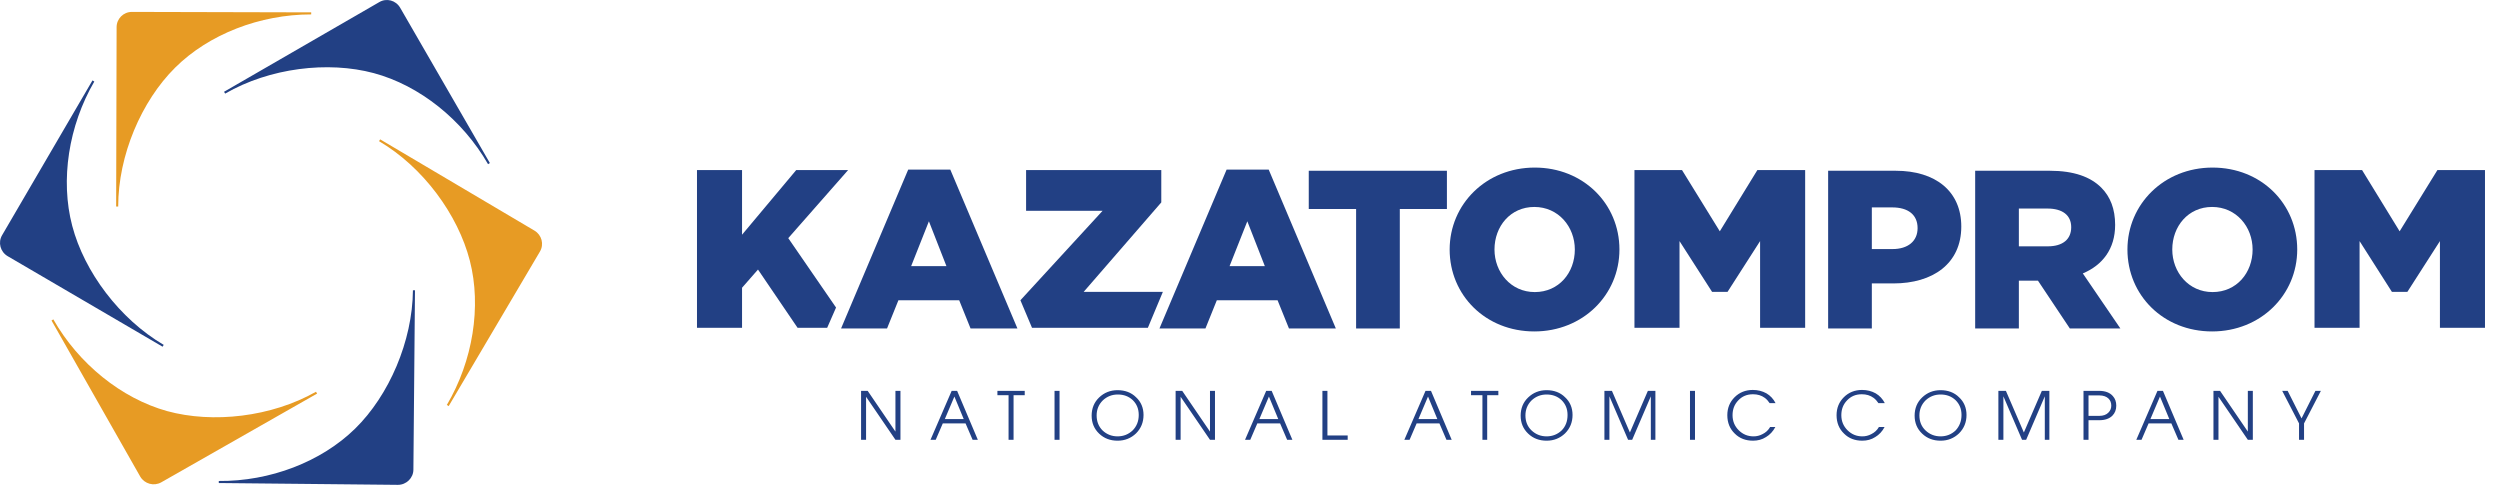 <svg width="165" height="32" viewBox="0 0 165 32" fill="none" xmlns="http://www.w3.org/2000/svg">
<path fill-rule="evenodd" clip-rule="evenodd" d="M32.331 10.76L32.211 10.835C30.529 7.906 27.689 5.637 24.67 4.826C21.651 4.015 17.79 4.481 14.861 6.178L14.786 6.058L25.031 0.14C25.511 -0.146 26.127 0.019 26.413 0.515L32.331 10.76Z" fill="#224084"/>
<path fill-rule="evenodd" clip-rule="evenodd" d="M20.539 0.816V0.951C17.16 0.951 13.78 2.258 11.557 4.466C9.333 6.674 7.801 10.249 7.801 13.629H7.666L7.696 1.792C7.696 1.236 8.147 0.786 8.702 0.786L20.539 0.816Z" fill="#E79B24"/>
<path fill-rule="evenodd" clip-rule="evenodd" d="M6.104 5.307L6.224 5.382C4.526 8.296 3.971 11.886 4.767 14.906C5.563 17.94 7.891 21.049 10.805 22.762L10.73 22.882L0.501 16.904C0.02 16.618 -0.145 16.002 0.14 15.521L6.104 5.307Z" fill="#224084"/>
<path fill-rule="evenodd" clip-rule="evenodd" d="M3.4 21.154L3.52 21.079C5.187 24.009 8.011 26.292 11.031 27.133C14.05 27.959 17.911 27.524 20.855 25.856L20.93 25.976L10.64 31.835C10.159 32.105 9.544 31.94 9.258 31.459L3.4 21.154Z" fill="#E79B24"/>
<path fill-rule="evenodd" clip-rule="evenodd" d="M14.44 31.88V31.745C17.82 31.775 21.2 30.483 23.438 28.29C25.676 26.097 27.224 22.521 27.254 19.157H27.389L27.284 30.994C27.284 31.549 26.818 32 26.262 32L14.44 31.88Z" fill="#224084"/>
<path fill-rule="evenodd" clip-rule="evenodd" d="M29.612 26.803L29.492 26.727C31.204 23.828 31.79 20.238 31.009 17.204C30.228 14.17 27.93 11.03 25.016 9.318L25.091 9.198L35.275 15.221C35.756 15.507 35.921 16.122 35.636 16.603L29.612 26.803Z" fill="#E79B24"/>
<path fill-rule="evenodd" clip-rule="evenodd" d="M153.178 25.796L152.067 27.944V29.026H151.736V27.944L150.625 25.796H150.985L151.902 27.614L152.818 25.796H153.178ZM148.687 29.026H148.357L146.419 26.187V29.026H146.088V25.796H146.524L148.357 28.485V25.796H148.687V29.026ZM143.174 27.659L142.558 26.172L141.927 27.659H143.174ZM144.12 29.026H143.775L143.309 27.944H141.807L141.341 29.026H140.996L142.393 25.796H142.754L144.12 29.026ZM139.344 26.773C139.344 26.577 139.284 26.427 139.163 26.307C139.028 26.172 138.818 26.096 138.548 26.096H137.842V27.448H138.548C138.818 27.448 139.013 27.373 139.148 27.238C139.284 27.103 139.344 26.953 139.344 26.773ZM139.674 26.773C139.674 27.043 139.584 27.268 139.419 27.433C139.223 27.629 138.938 27.734 138.548 27.734H137.842V29.026H137.511V25.796H138.533C138.953 25.796 139.254 25.916 139.449 26.142C139.599 26.307 139.674 26.517 139.674 26.773ZM135.288 29.026H134.957V26.157L133.726 29.026H133.455L132.224 26.157V29.026H131.893V25.796H132.389L133.575 28.545L134.762 25.796H135.258V29.026H135.288ZM129.46 27.388C129.46 26.983 129.324 26.667 129.069 26.412C128.799 26.157 128.468 26.037 128.078 26.037C127.687 26.037 127.357 26.172 127.086 26.427C126.816 26.697 126.681 27.028 126.681 27.418C126.681 27.824 126.816 28.154 127.086 28.41C127.357 28.665 127.687 28.8 128.078 28.8C128.468 28.8 128.799 28.665 129.069 28.41C129.324 28.139 129.46 27.794 129.46 27.388ZM129.79 27.388C129.79 27.869 129.625 28.275 129.294 28.605C128.964 28.921 128.558 29.086 128.078 29.086C127.597 29.086 127.191 28.936 126.861 28.62C126.53 28.305 126.365 27.914 126.365 27.433C126.365 26.953 126.53 26.547 126.861 26.232C127.191 25.916 127.597 25.751 128.078 25.751C128.558 25.751 128.979 25.901 129.294 26.217C129.625 26.517 129.79 26.923 129.79 27.388ZM124.382 28.184C124.232 28.47 124.022 28.695 123.766 28.846C123.511 29.011 123.226 29.086 122.91 29.086C122.43 29.086 122.024 28.936 121.709 28.62C121.378 28.305 121.213 27.899 121.213 27.403C121.213 26.923 121.378 26.532 121.693 26.217C122.009 25.901 122.415 25.736 122.895 25.736C123.226 25.736 123.526 25.811 123.796 25.961C124.052 26.112 124.262 26.337 124.397 26.607H123.977C123.887 26.472 123.781 26.352 123.661 26.262C123.436 26.096 123.181 26.021 122.88 26.021C122.475 26.021 122.159 26.157 121.904 26.427C121.648 26.697 121.528 27.013 121.528 27.403C121.528 27.794 121.663 28.124 121.934 28.395C122.204 28.665 122.535 28.8 122.91 28.8C123.121 28.8 123.316 28.755 123.511 28.65C123.721 28.545 123.887 28.395 124.007 28.184H124.382ZM117.172 28.184C117.022 28.47 116.812 28.695 116.556 28.846C116.301 29.011 116.015 29.086 115.7 29.086C115.219 29.086 114.814 28.936 114.498 28.62C114.168 28.305 114.003 27.899 114.003 27.403C114.003 26.923 114.168 26.532 114.483 26.217C114.799 25.901 115.204 25.736 115.685 25.736C116.015 25.736 116.316 25.811 116.586 25.961C116.842 26.112 117.052 26.337 117.187 26.607H116.797C116.706 26.472 116.601 26.352 116.481 26.262C116.256 26.096 116 26.021 115.7 26.021C115.294 26.021 114.979 26.157 114.724 26.427C114.468 26.697 114.348 27.013 114.348 27.403C114.348 27.794 114.483 28.124 114.754 28.395C115.024 28.665 115.354 28.8 115.73 28.8C115.94 28.8 116.136 28.755 116.331 28.65C116.541 28.545 116.706 28.395 116.827 28.184H117.172ZM111.87 29.026H111.539V25.796H111.87V29.026ZM109.286 29.026H108.955V26.157L107.724 29.026H107.453L106.221 26.157V29.026H105.891V25.796H106.387L107.573 28.545L108.76 25.796H109.256V29.026H109.286ZM103.458 27.388C103.458 26.983 103.322 26.667 103.067 26.412C102.797 26.157 102.466 26.037 102.076 26.037C101.685 26.037 101.355 26.172 101.084 26.427C100.814 26.697 100.679 27.028 100.679 27.418C100.679 27.824 100.814 28.154 101.084 28.41C101.355 28.665 101.685 28.8 102.076 28.8C102.466 28.8 102.797 28.665 103.067 28.41C103.337 28.139 103.458 27.794 103.458 27.388ZM103.788 27.388C103.788 27.869 103.623 28.275 103.292 28.605C102.962 28.921 102.556 29.086 102.076 29.086C101.595 29.086 101.189 28.936 100.859 28.62C100.528 28.305 100.363 27.914 100.363 27.433C100.363 26.953 100.528 26.547 100.859 26.232C101.189 25.916 101.595 25.751 102.076 25.751C102.556 25.751 102.977 25.901 103.292 26.217C103.623 26.517 103.788 26.923 103.788 27.388ZM98.891 26.081H98.155V29.026H97.84V26.081H97.088V25.796H98.891V26.081ZM94.865 27.659L94.249 26.172L93.618 27.659H94.865ZM95.812 29.026H95.466L95.001 27.944H93.498L93.033 29.026H92.687L94.084 25.796H94.445L95.812 29.026ZM88.947 29.026H87.279V25.796H87.61V28.74H88.947V29.026ZM84.365 27.659L83.749 26.172L83.118 27.659H84.365ZM85.297 29.026H84.951L84.486 27.944H82.983L82.518 29.026H82.172L83.569 25.796H83.93L85.297 29.026ZM80.189 29.026H79.859L77.921 26.187V29.026H77.591V25.796H78.026L79.859 28.485V25.796H80.189V29.026ZM75.157 27.388C75.157 26.983 75.022 26.667 74.767 26.412C74.496 26.157 74.166 26.037 73.775 26.037C73.385 26.037 73.054 26.172 72.784 26.427C72.513 26.697 72.378 27.028 72.378 27.418C72.378 27.824 72.513 28.154 72.769 28.41C73.039 28.665 73.37 28.8 73.76 28.8C74.151 28.8 74.481 28.665 74.752 28.41C75.022 28.139 75.157 27.794 75.157 27.388ZM75.473 27.388C75.473 27.869 75.307 28.275 74.977 28.605C74.646 28.921 74.241 29.086 73.76 29.086C73.279 29.086 72.874 28.936 72.543 28.62C72.213 28.305 72.048 27.914 72.048 27.433C72.048 26.953 72.213 26.547 72.543 26.232C72.874 25.916 73.279 25.751 73.76 25.751C74.241 25.751 74.662 25.901 74.977 26.217C75.307 26.517 75.473 26.923 75.473 27.388ZM69.915 29.026H69.599V25.796H69.93V29.026H69.915ZM67.632 26.081H66.895V29.026H66.565V26.081H65.829V25.796H67.632V26.081ZM63.606 27.659L62.99 26.172L62.359 27.659H63.606ZM64.537 29.026H64.192L63.726 27.944H62.224L61.758 29.026H61.413L62.81 25.796H63.17L64.537 29.026ZM59.43 29.026H59.099L57.161 26.187V29.026H56.831V25.796H57.267L59.099 28.485V25.796H59.43V29.026Z" fill="#224084"/>
<path d="M160.929 11.225H160.869L158.376 15.266L155.897 11.225H155.822H152.758V21.635H155.732V15.912L157.865 19.262H158.887L161.035 15.912V21.635H164.009V11.225H160.929Z" fill="#224084"/>
<path d="M116.061 11.225H115.986L113.507 15.266L111.013 11.225H110.953H107.874V21.635H110.848V15.912L112.996 19.262H114.018L116.166 15.912V21.635H119.14V11.225H116.061Z" fill="#224084"/>
<path d="M59.941 11.195L55.51 21.68H58.544L59.295 19.818H63.306L64.057 21.68H67.151L62.72 11.195H59.941ZM60.136 17.564L61.308 14.605L62.465 17.564H60.136Z" fill="#224084"/>
<path d="M55.975 11.225H52.55L48.975 15.491V11.225H46.001V21.635H48.975V18.991L50.027 17.79L52.64 21.635H54.593L55.179 20.298L52.025 15.717L55.975 11.225Z" fill="#224084"/>
<path d="M80.956 11.195L76.524 21.68H79.559L80.31 19.818H84.32L85.072 21.68H88.166L83.735 11.195H80.956ZM81.151 17.564L82.323 14.605L83.479 17.564H81.151Z" fill="#224084"/>
<path d="M76.69 19.262H71.523L76.645 13.358V11.225H67.722V13.914H72.769L67.347 19.817L68.113 21.635H75.759L76.75 19.262H76.69Z" fill="#224084"/>
<path d="M86.378 13.794H89.503V21.68H92.387V13.794H95.496V11.27H86.378V13.794Z" fill="#224084"/>
<path d="M101.295 11.06C98.08 11.06 95.677 13.479 95.677 16.468C95.677 19.487 98.05 21.875 101.265 21.875C104.479 21.875 106.883 19.457 106.883 16.468C106.883 13.448 104.494 11.06 101.295 11.06ZM101.295 19.277C99.718 19.277 98.636 17.97 98.636 16.468C98.636 14.936 99.688 13.659 101.265 13.659C102.857 13.659 103.939 14.966 103.939 16.468C103.939 18 102.887 19.277 101.295 19.277Z" fill="#224084"/>
<path d="M125.119 11.27H120.657V21.68H123.541V18.706H124.968C127.552 18.706 129.445 17.414 129.445 14.951C129.445 12.622 127.747 11.27 125.119 11.27ZM124.908 16.438H123.541V13.689H124.893C125.93 13.689 126.561 14.169 126.561 15.056C126.561 15.912 125.93 16.438 124.908 16.438Z" fill="#224084"/>
<path d="M139.599 14.845C139.599 13.794 139.284 12.983 138.683 12.382C137.977 11.676 136.88 11.27 135.288 11.27H130.361V21.68H133.245V18.526H134.507L136.61 21.68H139.945L137.466 18.045C138.758 17.504 139.599 16.438 139.599 14.845ZM135.153 16.258H133.245V13.764H135.138C136.099 13.764 136.7 14.185 136.7 14.996C136.7 15.792 136.144 16.258 135.153 16.258Z" fill="#224084"/>
<path d="M146.029 11.06C142.814 11.06 140.411 13.479 140.411 16.468C140.411 19.487 142.784 21.875 145.999 21.875C149.213 21.875 151.617 19.457 151.617 16.468C151.617 13.448 149.243 11.06 146.029 11.06ZM146.029 19.277C144.451 19.277 143.37 17.97 143.37 16.468C143.37 14.936 144.421 13.659 145.999 13.659C147.591 13.659 148.672 14.966 148.672 16.468C148.672 18 147.621 19.277 146.029 19.277Z" fill="#224084"/>
</svg>
